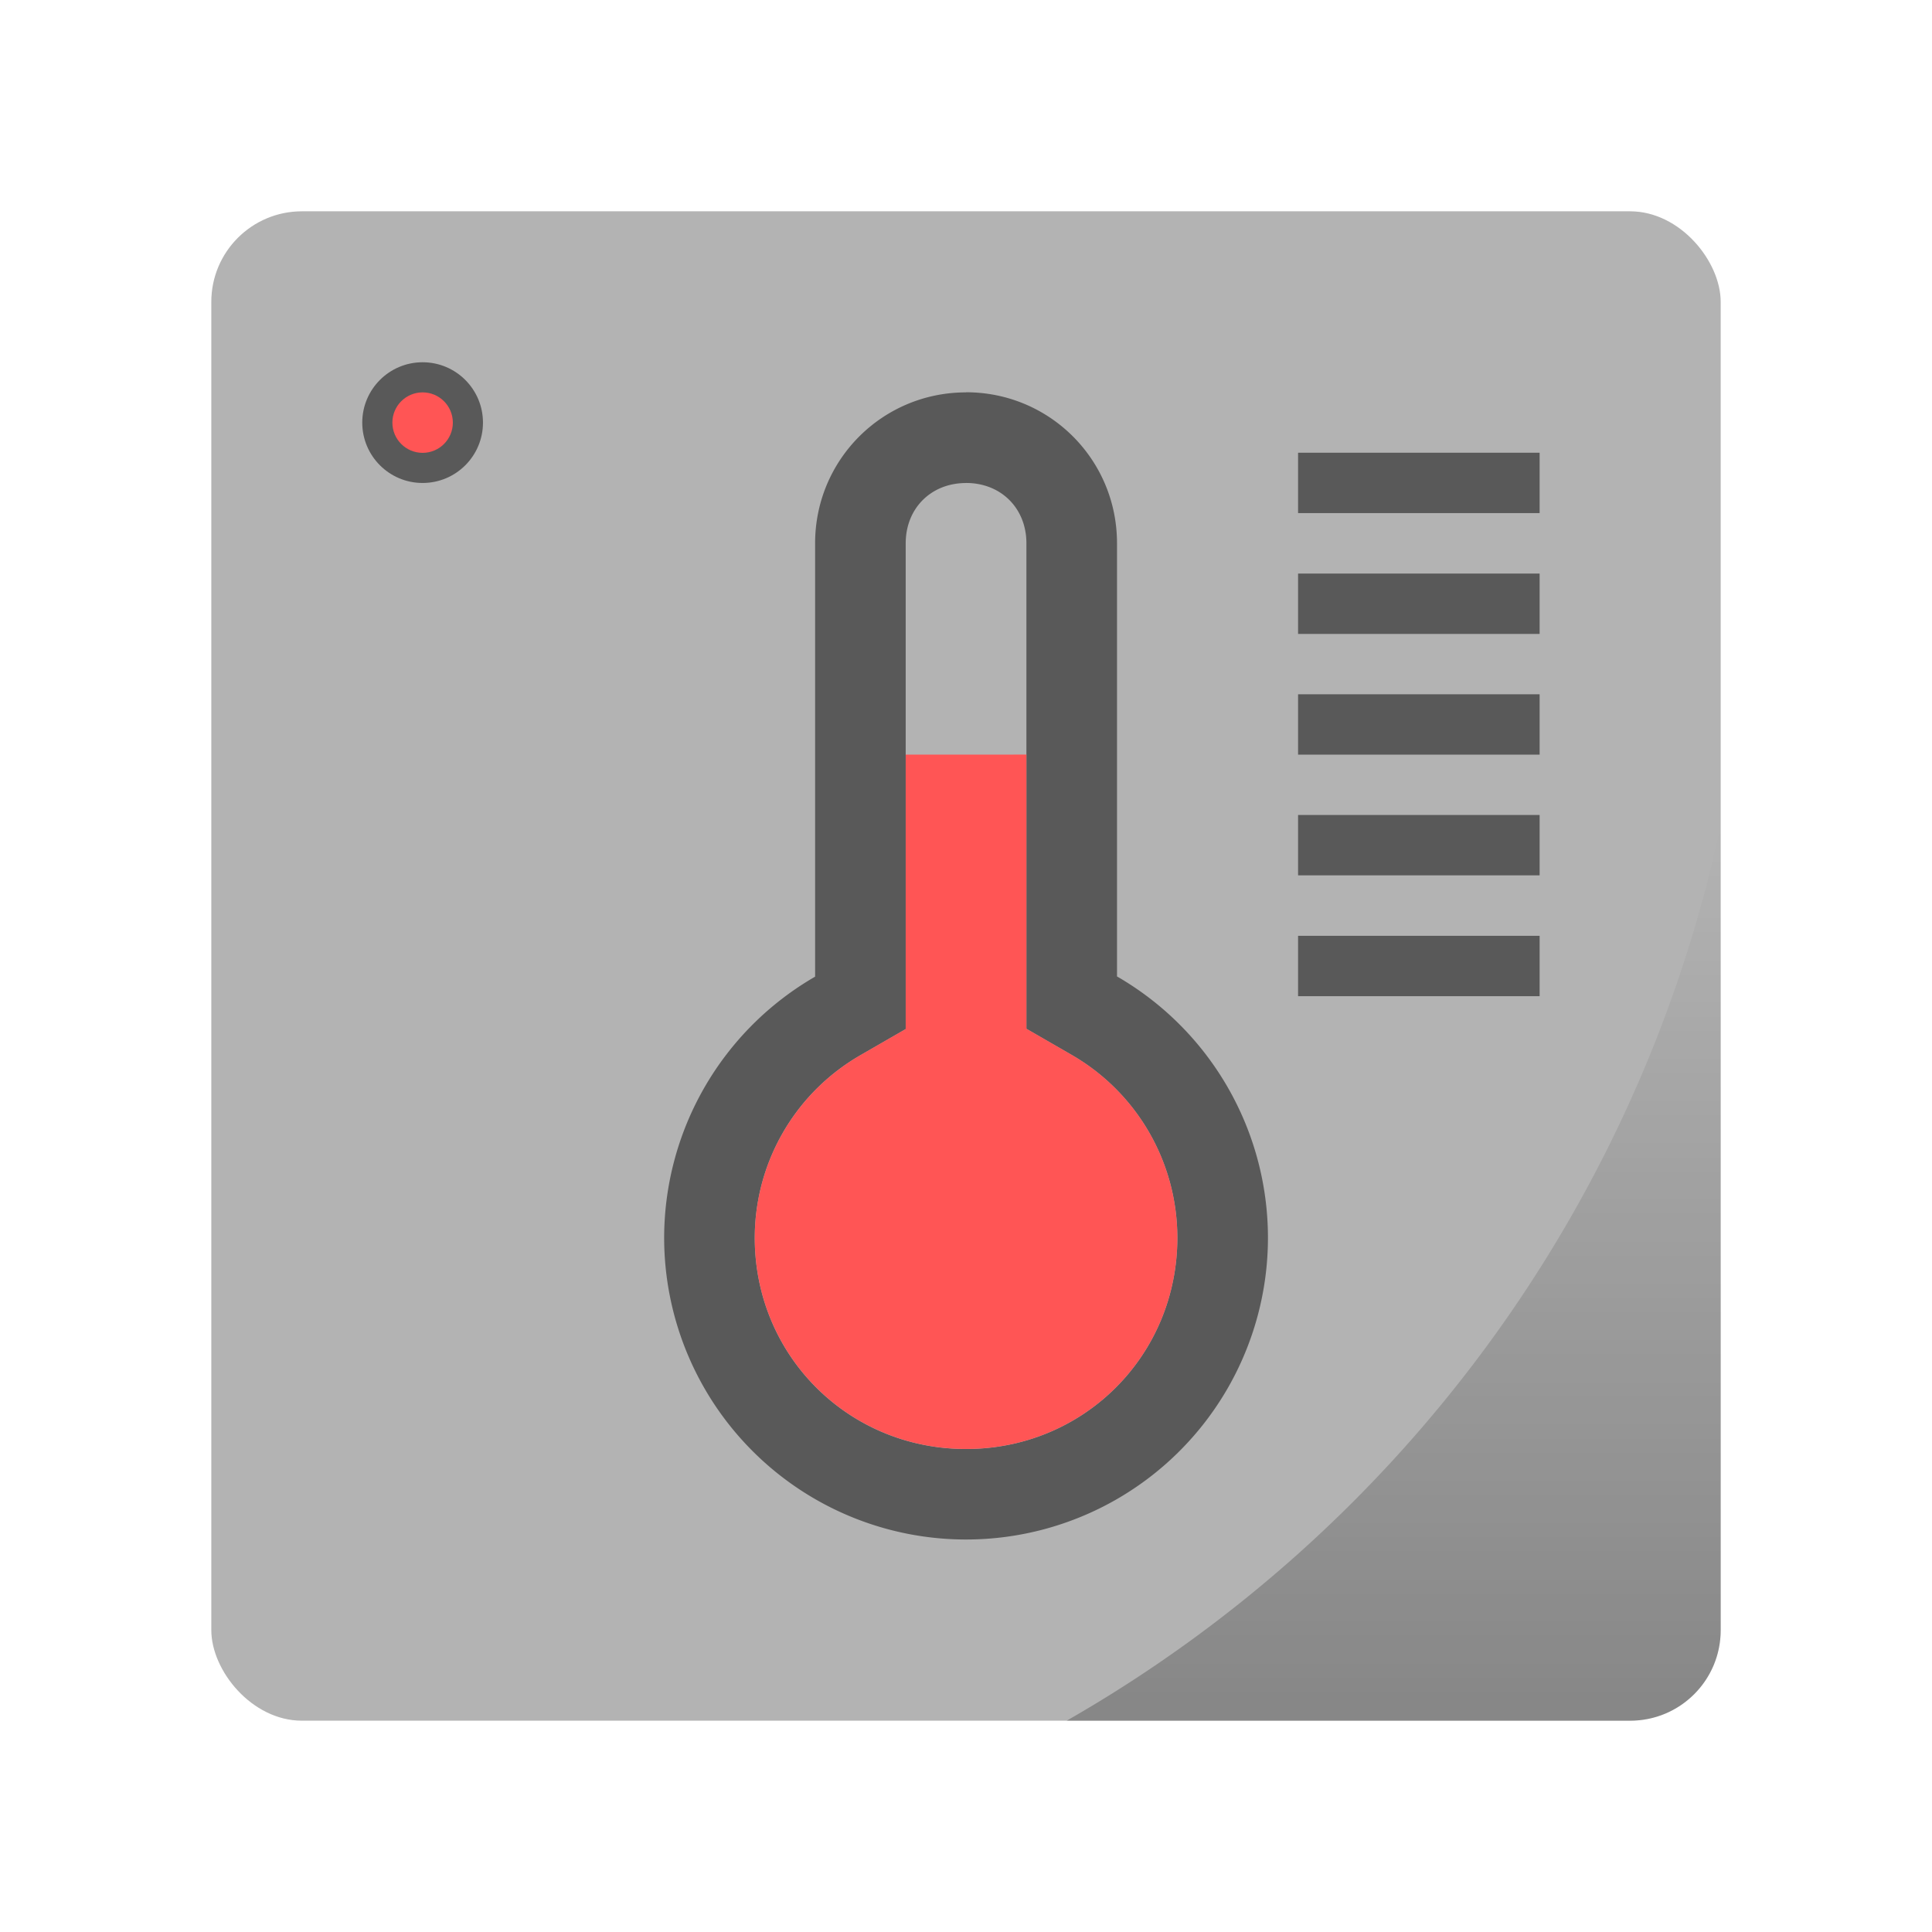 <?xml version="1.0" encoding="UTF-8" standalone="no"?>
<!-- Created with Inkscape (http://www.inkscape.org/) -->

<svg
   xmlns:dc="http://purl.org/dc/elements/1.1/"
   xmlns:cc="http://creativecommons.org/ns#"
   xmlns:rdf="http://www.w3.org/1999/02/22-rdf-syntax-ns#"
   xmlns:svg="http://www.w3.org/2000/svg"
   xmlns="http://www.w3.org/2000/svg"
   xmlns:xlink="http://www.w3.org/1999/xlink"
   xmlns:sodipodi="http://sodipodi.sourceforge.net/DTD/sodipodi-0.dtd"
   xmlns:inkscape="http://www.inkscape.org/namespaces/inkscape"
   width="64"
   height="64"
   viewBox="0 0 16.933 16.933"
   version="1.1"
   id="svg4572"
   inkscape:version="0.92.3 (2405546, 2018-03-11)"
   sodipodi:docname="indicator-sensors.svg">
  <title
     id="title4611">Canvas icon theme</title>
  <defs
     id="defs4566">
    <linearGradient
       inkscape:collect="always"
       id="linearGradient868">
      <stop
         style="stop-color:#000000;stop-opacity:1;"
         offset="0"
         id="stop864" />
      <stop
         style="stop-color:#000000;stop-opacity:0;"
         offset="1"
         id="stop866" />
    </linearGradient>
    <linearGradient
       gradientTransform="matrix(0.265,0,0,0.265,5.5624997e-8,280.067)"
       inkscape:collect="always"
       xlink:href="#linearGradient868"
       id="linearGradient840"
       x1="46.168"
       y1="57"
       x2="46.168"
       y2="27.346"
       gradientUnits="userSpaceOnUse" />
  </defs>
  <sodipodi:namedview
     id="base"
     pagecolor="#ffffff"
     bordercolor="#666666"
     borderopacity="1.0"
     inkscape:pageopacity="0.0"
     inkscape:pageshadow="2"
     inkscape:zoom="2.8"
     inkscape:cx="22.494648"
     inkscape:cy="58.761631"
     inkscape:document-units="px"
     inkscape:current-layer="layer1"
     showgrid="true"
     units="px"
     width="64px"
     showguides="true"
     inkscape:guide-bbox="true"
     inkscape:window-width="1366"
     inkscape:window-height="714"
     inkscape:window-x="0"
     inkscape:window-y="28"
     inkscape:window-maximized="1"
     inkscape:snap-bbox="true"
     inkscape:bbox-nodes="true"
     inkscape:snap-bbox-edge-midpoints="true">
    <inkscape:grid
       type="xygrid"
       id="grid4582" />
    <sodipodi:guide
       position="1.058,15.875"
       orientation="0,1"
       id="guide4584"
       inkscape:locked="false" />
    <sodipodi:guide
       position="1.058,1.058"
       orientation="1,0"
       id="guide4586"
       inkscape:locked="false" />
    <sodipodi:guide
       position="15.875,15.875"
       orientation="1,0"
       id="guide4588"
       inkscape:locked="false" />
    <sodipodi:guide
       position="1.058,1.058"
       orientation="0,1"
       id="guide4590"
       inkscape:locked="false" />
    <sodipodi:guide
       position="8.467,8.467"
       orientation="0,1"
       id="guide822"
       inkscape:locked="false" />
    <sodipodi:guide
       position="8.467,8.467"
       orientation="1,0"
       id="guide824"
       inkscape:locked="false" />
  </sodipodi:namedview>
  <g
     inkscape:label="Layer 1"
     inkscape:groupmode="layer"
     id="layer1"
     transform="translate(0,-280.067)">
    <rect
       style="opacity:1;fill:#b3b3b3;fill-opacity:1;stroke:none;stroke-width:0.236;stroke-linecap:round;stroke-linejoin:round;stroke-miterlimit:4;stroke-dasharray:none;stroke-opacity:0.098;paint-order:markers stroke fill"
       id="rect841-3"
       width="13.229"
       height="13.229"
       x="1.852"
       y="281.919"
       rx="0.794"
       ry="0.794" />
    <path
       inkscape:connector-curvature="0"
       style="opacity:0.25;fill:url(#linearGradient840);fill-opacity:1;stroke:none;stroke-width:0.236;stroke-linecap:round;stroke-linejoin:round;stroke-miterlimit:4;stroke-dasharray:none;stroke-opacity:0.098;paint-order:markers stroke fill"
       d="m 15.081,287.302 a 11.906,11.906 0 0 1 -5.732,7.846 h 4.938 c 0.44,0 0.794,-0.354 0.794,-0.794 z"
       id="rect829" />
    <g
       id="g32"
       transform="translate(2.646,1.323)">
      <path
         id="path90"
         d="m 5.821,282.183 c -0.733,0 -1.323,0.59 -1.323,1.323 v 3.798 a 2.646,2.646 0 0 0 -1.323,2.287 2.646,2.646 0 0 0 2.646,2.646 2.646,2.646 0 0 0 2.646,-2.646 2.646,2.646 0 0 0 -1.323,-2.289 v -3.797 c 0,-0.733 -0.59,-1.323 -1.323,-1.323 z m 0,0.794 c 0.307,0 0.529,0.222 0.529,0.529 v 4.255 l 0.397,0.229 c 0.573,0.331 0.925,0.94 0.926,1.602 -2.81e-4,1.032 -0.82,1.852 -1.852,1.852 -1.032,0 -1.852,-0.819 -1.852,-1.851 v -5.3e-4 c 0.001,-0.662 0.353,-1.27 0.926,-1.6 l 0.397,-0.229 v -4.257 c 0,-0.307 0.222,-0.529 0.529,-0.529 z"
         style="opacity:0.5;stroke-width:0.265;fill:#000000"
         inkscape:connector-curvature="0" />
      <path
         id="path94"
         d="m 5.292,285.358 v 2.405 l -0.397,0.229 c -0.573,0.331 -0.925,0.939 -0.926,1.6 v 5.3e-4 c 5.617e-4,1.032 0.82,1.851 1.852,1.851 1.032,0 1.852,-0.82 1.852,-1.852 -8.467e-4,-0.662 -0.353,-1.271 -0.926,-1.602 l -0.397,-0.229 v -2.403 z"
         style="fill:#ff5555;stroke-width:0.265"
         inkscape:connector-curvature="0" />
    </g>
    <rect
       style="opacity:0.5;fill:#000000;fill-opacity:1;stroke:none;stroke-width:0.265;stroke-linecap:round;stroke-linejoin:miter;stroke-miterlimit:4;stroke-dasharray:none;stroke-opacity:1;paint-order:stroke fill markers"
       id="rect839"
       width="2.117"
       height="0.529"
       x="11.377"
       y="284.035" />
    <rect
       y="285.094"
       x="11.377"
       height="0.529"
       width="2.117"
       id="rect841"
       style="opacity:0.5;fill:#000000;fill-opacity:1;stroke:none;stroke-width:0.265;stroke-linecap:round;stroke-linejoin:miter;stroke-miterlimit:4;stroke-dasharray:none;stroke-opacity:1;paint-order:stroke fill markers" />
    <rect
       style="opacity:0.5;fill:#000000;fill-opacity:1;stroke:none;stroke-width:0.265;stroke-linecap:round;stroke-linejoin:miter;stroke-miterlimit:4;stroke-dasharray:none;stroke-opacity:1;paint-order:stroke fill markers"
       id="rect843"
       width="2.117"
       height="0.529"
       x="11.377"
       y="286.152" />
    <rect
       y="287.21"
       x="11.377"
       height="0.529"
       width="2.117"
       id="rect845"
       style="opacity:0.5;fill:#000000;fill-opacity:1;stroke:none;stroke-width:0.265;stroke-linecap:round;stroke-linejoin:miter;stroke-miterlimit:4;stroke-dasharray:none;stroke-opacity:1;paint-order:stroke fill markers" />
    <rect
       style="opacity:0.5;fill:#000000;fill-opacity:1;stroke:none;stroke-width:0.265;stroke-linecap:round;stroke-linejoin:miter;stroke-miterlimit:4;stroke-dasharray:none;stroke-opacity:1;paint-order:stroke fill markers"
       id="rect847"
       width="2.117"
       height="0.529"
       x="11.377"
       y="288.269" />
    <circle
       r="0.529"
       cy="283.771"
       cx="3.704"
       id="circle851"
       style="opacity:0.5;fill:#000000;fill-opacity:1;stroke:none;stroke-width:0.265;stroke-linecap:round;stroke-linejoin:miter;stroke-miterlimit:4;stroke-dasharray:none;stroke-opacity:1;paint-order:stroke fill markers" />
    <circle
       style="opacity:1;fill:#ff5555;fill-opacity:1;stroke:none;stroke-width:0.265;stroke-linecap:round;stroke-linejoin:miter;stroke-miterlimit:4;stroke-dasharray:none;stroke-opacity:1;paint-order:stroke fill markers"
       id="path849"
       cx="3.704"
       cy="283.771"
       r="0.265" />
  </g>
</svg>
